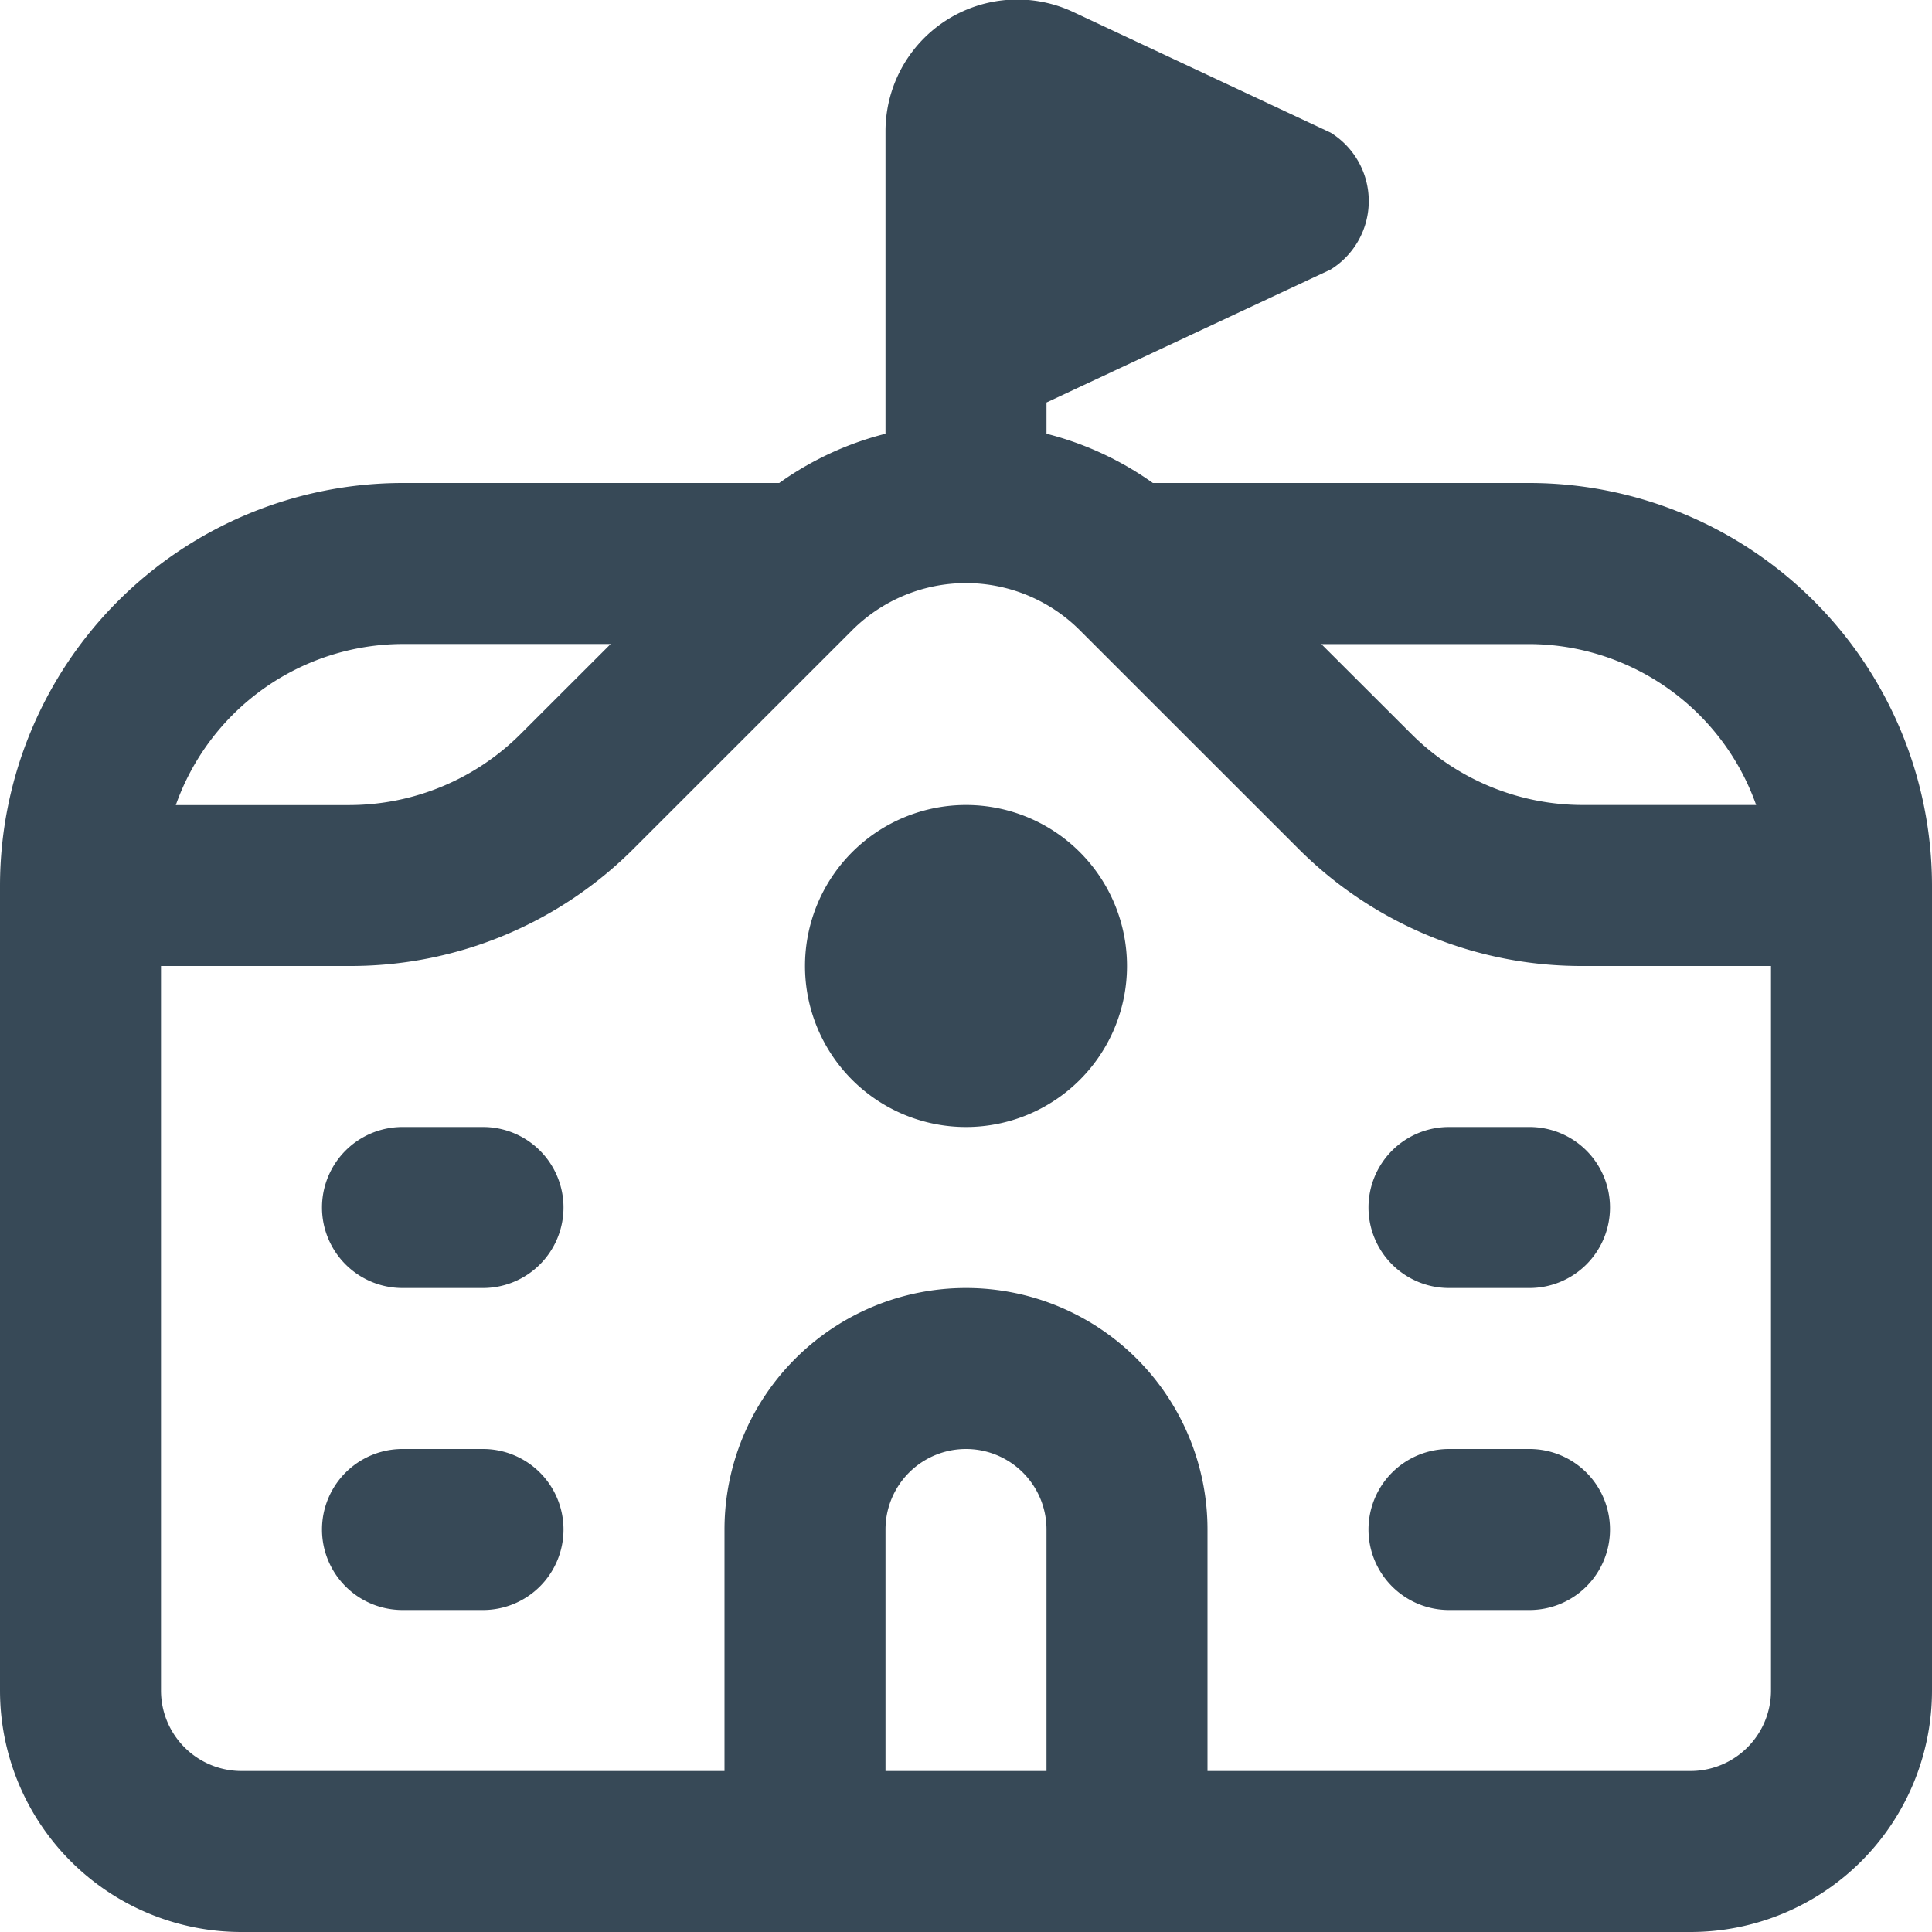 <svg xmlns="http://www.w3.org/2000/svg" width="24" height="24" fill="none" viewBox="0 0 24 24">
  <g clip-path="url(#a)">
    <path fill="#374957" d="M19 6h-4.679A3.95 3.95 0 0 0 13 5.388V5l3.53-1.652a1 1 0 0 0 0-1.7l-3.2-1.5A1.637 1.637 0 0 0 11 1.636v3.752c-.474.12-.922.328-1.32.612H5a5.006 5.006 0 0 0-5 5v10a3 3 0 0 0 3 3h18a3 3 0 0 0 3-3V11a5.006 5.006 0 0 0-5-5Zm2.816 4h-2.159a3.017 3.017 0 0 1-2.121-.879l-1.122-1.12H19a3 3 0 0 1 2.816 2ZM5 8h2.586L6.464 9.121a3.017 3.017 0 0 1-2.121.88H2.184A3 3 0 0 1 5 8Zm8 14h-2v-3a1 1 0 0 1 2 0v3Zm8 0h-6v-3a3 3 0 0 0-6 0v3H3a1 1 0 0 1-1-1v-9h2.343a4.968 4.968 0 0 0 3.535-1.464l2.708-2.707a2 2 0 0 1 2.828 0l2.708 2.707A4.969 4.969 0 0 0 19.657 12H22v9a1 1 0 0 1-1 1ZM7 15a1 1 0 0 1-1 1H5a1 1 0 0 1 0-2h1a1 1 0 0 1 1 1Zm0 4a1 1 0 0 1-1 1H5a1 1 0 0 1 0-2h1a1 1 0 0 1 1 1Zm13-4a1 1 0 0 1-1 1h-1a1 1 0 0 1 0-2h1a1 1 0 0 1 1 1Zm0 4a1 1 0 0 1-1 1h-1a1 1 0 0 1 0-2h1a1 1 0 0 1 1 1Zm-6-7a2 2 0 1 1-4 0 2 2 0 0 1 4 0Z"/>
  </g>
  <defs>
    <clipPath id="a">
      <path fill="#fff" d="M0 0h24v24H0z"/>
    </clipPath>
  </defs>
</svg>
